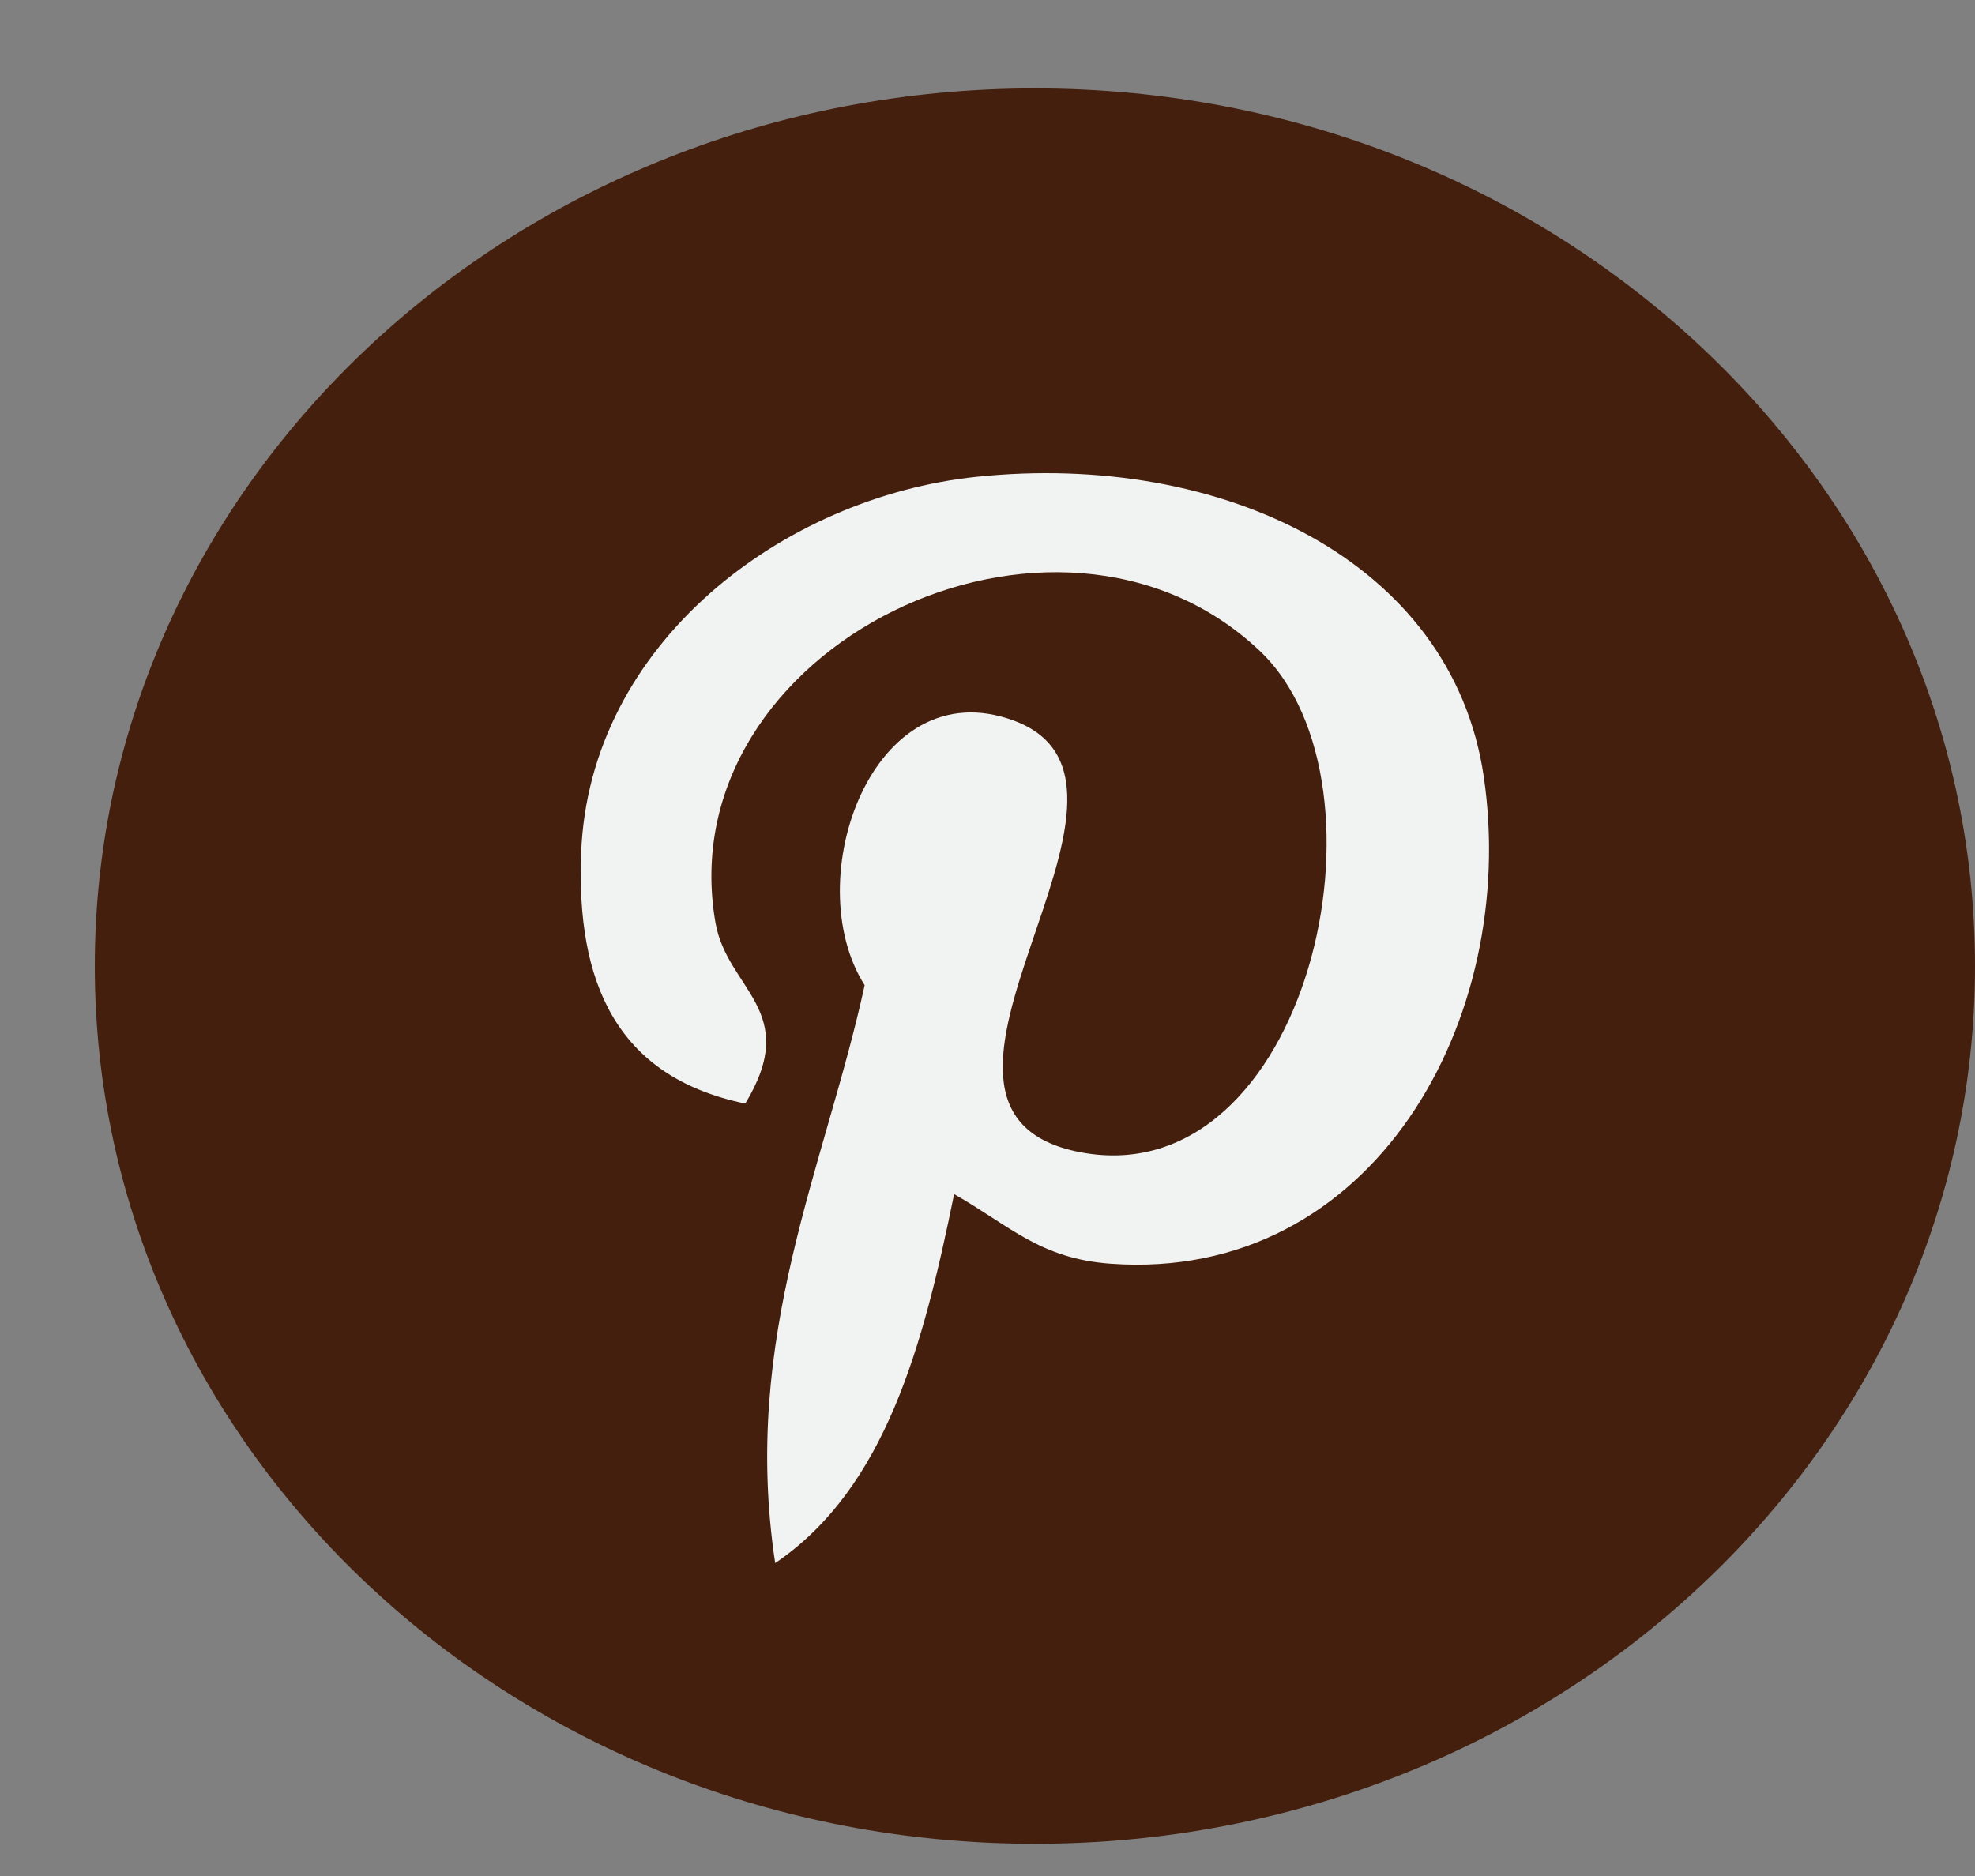 <svg width="20" height="19" viewBox="0 0 20 19" fill="none" xmlns="http://www.w3.org/2000/svg">
<rect x="0" y="0" width="20" height="19" fill="#808080" stroke="none"/>
<path d="M10.48 18.674C15.738 18.674 20 14.694 20 9.785C20 4.875 15.738 0.895 10.48 0.895C5.222 0.895 0.96 4.875 0.96 9.785C0.96 14.694 5.222 18.674 10.48 18.674Z" fill="#441F0E"/>
<path d="M11.248 12.799C10.529 12.747 10.226 12.414 9.662 12.094C9.352 13.613 8.972 15.07 7.85 15.831C7.503 13.534 8.358 11.809 8.756 9.978C8.078 8.913 8.837 6.77 10.266 7.298C12.025 7.947 8.744 11.257 10.946 11.671C13.246 12.102 14.185 7.945 12.758 6.593C10.698 4.64 6.761 6.548 7.245 9.343C7.363 10.026 8.119 10.234 7.547 11.177C6.228 10.904 5.835 9.933 5.885 8.638C5.967 6.519 7.925 5.035 9.889 4.829C12.372 4.57 14.703 5.681 15.025 7.862C15.387 10.324 13.904 12.99 11.248 12.799Z" fill="#F1F2F2"/>
</svg>
